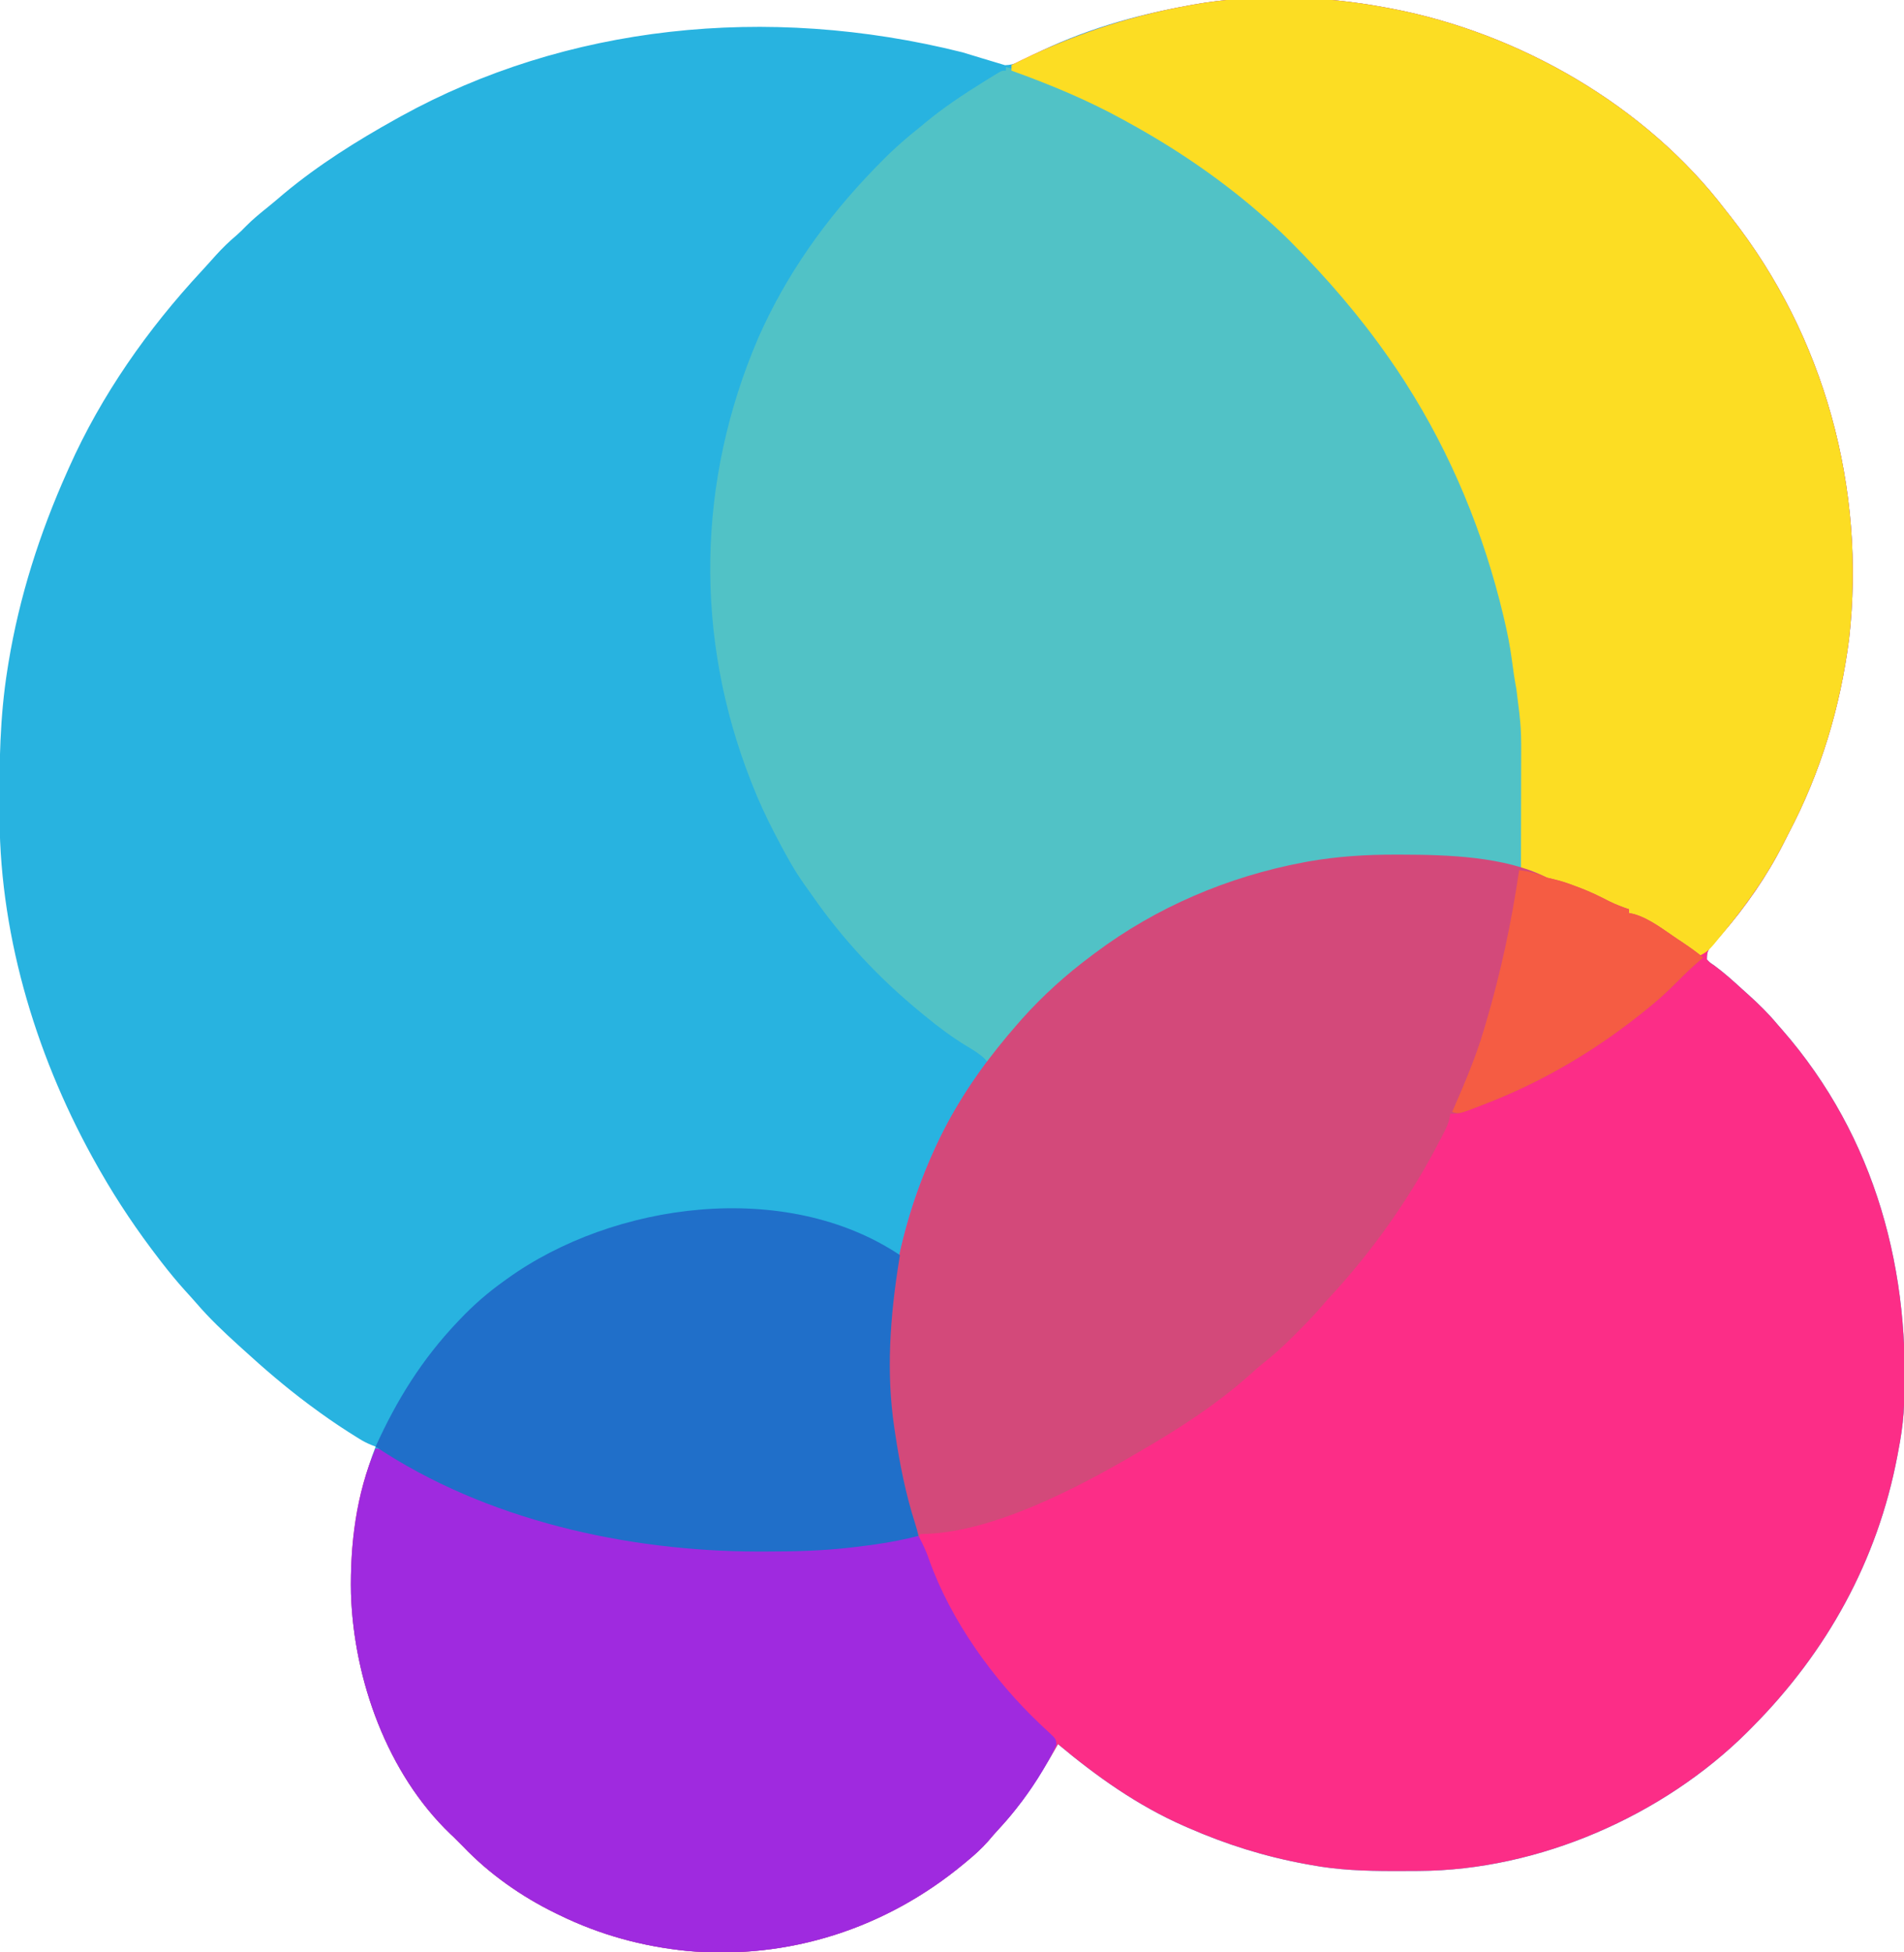 <?xml version="1.0" encoding="UTF-8"?>
<svg version="1.1" xmlns="http://www.w3.org/2000/svg" width="1024" height="1050">
<path d="M0 0 C1.079 0.198 2.157 0.397 3.269 0.601 C72.158 13.717 140.25 52.838 183 109 C184.01 110.284 185.022 111.566 186.035 112.848 C236.31 176.93 258.555 258.742 249.479 339.527 C244.83 376.17 234.166 411.51 216.941 444.198 C216.012 445.978 215.115 447.774 214.219 449.57 C205.372 467.095 193.824 483.734 180.941 498.535 C180.431 499.125 179.92 499.715 179.393 500.322 C178.406 501.454 177.409 502.577 176.402 503.689 C173.653 506.818 173 507.654 173 512 C174.632 513.711 174.632 513.711 176.875 515.188 C182.245 519.133 187.092 523.5 192 528 C193.017 528.914 194.036 529.826 195.055 530.738 C200.76 535.865 206.094 541.092 211 547 C211.795 547.908 212.591 548.815 213.41 549.75 C263.858 607.499 283.257 680.547 278.785 756.019 C278.271 762.768 277.298 769.361 276 776 C275.807 777.038 275.613 778.076 275.414 779.145 C264.72 835.38 237.565 884.388 197.438 924.812 C196.575 925.684 195.713 926.556 194.824 927.454 C149.382 972.672 82.517 1001.865 18.242 1002.203 C17.344 1002.21 16.447 1002.217 15.522 1002.224 C12.639 1002.242 9.757 1002.248 6.875 1002.25 C5.889 1002.251 4.903 1002.251 3.887 1002.252 C-10.968 1002.236 -25.362 1001.742 -40 999 C-40.982 998.823 -41.965 998.646 -42.977 998.464 C-65 994.429 -85.497 987.957 -106 979 C-106.775 978.662 -107.55 978.324 -108.349 977.976 C-133.265 966.985 -155.202 951.425 -176 934 C-176.331 934.583 -176.662 935.165 -177.003 935.766 C-186.045 951.597 -195.525 966.454 -207.984 979.832 C-209.909 981.902 -211.737 984.03 -213.562 986.188 C-217.077 990.196 -220.888 993.615 -225 997 C-225.789 997.658 -225.789 997.658 -226.595 998.329 C-268.479 1033.136 -320.897 1050.103 -375.312 1045.25 C-399.347 1042.862 -422.297 1036.598 -444 1026 C-444.713 1025.656 -445.425 1025.312 -446.159 1024.958 C-464.558 1015.976 -481.841 1003.835 -496 989 C-496.804 988.196 -497.609 987.391 -498.438 986.562 C-499.283 985.717 -500.129 984.871 -501 984 C-501.572 983.462 -502.145 982.925 -502.734 982.371 C-536.71 949.822 -554.727 899.427 -556.223 853.125 C-556.777 825.929 -552.694 799.459 -543 774 C-544.129 773.568 -544.129 773.568 -545.281 773.127 C-547.52 772.199 -549.448 771.241 -551.496 769.969 C-552.13 769.576 -552.764 769.182 -553.417 768.777 C-554.417 768.145 -554.417 768.145 -555.438 767.5 C-556.491 766.837 -556.491 766.837 -557.566 766.16 C-564.573 761.705 -571.338 756.954 -578 752 C-578.548 751.593 -579.095 751.186 -579.659 750.766 C-591.642 741.802 -602.956 732.091 -614 722 C-615.001 721.092 -616.002 720.185 -617.004 719.277 C-624.768 712.225 -632.313 705.088 -639.156 697.125 C-641.212 694.756 -643.323 692.442 -645.438 690.125 C-649.837 685.236 -653.98 680.204 -658 675 C-658.437 674.436 -658.874 673.871 -659.324 673.29 C-670.933 658.233 -681.565 642.511 -691 626 C-691.448 625.217 -691.896 624.435 -692.358 623.628 C-724.408 567.239 -744.775 501.753 -745.238 436.527 C-745.248 435.378 -745.258 434.228 -745.268 433.043 C-745.442 407.095 -745.12 381.652 -741 356 C-740.813 354.821 -740.626 353.643 -740.433 352.429 C-734.59 316.92 -723.668 282.802 -709 250 C-708.428 248.71 -708.428 248.71 -707.845 247.393 C-690.501 208.522 -665.594 173.044 -636.695 141.918 C-634.034 139.037 -631.424 136.114 -628.812 133.188 C-625.354 129.373 -621.79 125.912 -617.852 122.602 C-616.026 121.022 -614.362 119.363 -612.688 117.625 C-609.014 113.894 -605.008 110.648 -600.93 107.371 C-598.055 105.045 -595.249 102.652 -592.438 100.25 C-573.81 84.727 -553.152 71.769 -532 60 C-531.186 59.546 -530.372 59.093 -529.533 58.625 C-440.939 9.698 -332.906 -2.266 -227.422 24.129 C-223.852 25.183 -220.292 26.26 -216.74 27.372 C-213.835 28.281 -210.922 29.149 -208 30 C-206.83 30.352 -205.659 30.704 -204.453 31.066 C-198.837 30.958 -194.524 28.202 -189.625 25.625 C-163.272 12.386 -134.963 4.208 -106 -1 C-105.112 -1.167 -104.223 -1.333 -103.308 -1.505 C-70.141 -7.458 -33.039 -6.248 0 0 Z " fill="#28B3E0" transform="translate(745,4)"/>
<path d="M0 0 C1.079 0.198 2.157 0.397 3.269 0.601 C72.158 13.717 140.25 52.838 183 109 C184.01 110.284 185.022 111.566 186.035 112.848 C236.31 176.93 258.555 258.742 249.479 339.527 C244.83 376.17 234.166 411.51 216.941 444.198 C216.012 445.978 215.115 447.774 214.219 449.57 C205.372 467.095 193.824 483.734 180.941 498.535 C180.431 499.125 179.92 499.715 179.393 500.322 C178.406 501.454 177.409 502.577 176.402 503.689 C173.653 506.818 173 507.654 173 512 C174.632 513.711 174.632 513.711 176.875 515.188 C182.245 519.133 187.092 523.5 192 528 C193.017 528.914 194.036 529.826 195.055 530.738 C200.76 535.865 206.094 541.092 211 547 C211.795 547.908 212.591 548.815 213.41 549.75 C263.858 607.499 283.257 680.547 278.785 756.019 C278.271 762.768 277.298 769.361 276 776 C275.807 777.038 275.613 778.076 275.414 779.145 C264.72 835.38 237.565 884.388 197.438 924.812 C196.575 925.684 195.713 926.556 194.824 927.454 C149.382 972.672 82.517 1001.865 18.242 1002.203 C17.344 1002.21 16.447 1002.217 15.522 1002.224 C12.639 1002.242 9.757 1002.248 6.875 1002.25 C5.889 1002.251 4.903 1002.251 3.887 1002.252 C-10.968 1002.236 -25.362 1001.742 -40 999 C-40.982 998.823 -41.965 998.646 -42.977 998.464 C-65 994.429 -85.497 987.957 -106 979 C-106.775 978.662 -107.55 978.324 -108.349 977.976 C-133.265 966.985 -155.202 951.425 -176 934 C-176.331 934.583 -176.662 935.165 -177.003 935.766 C-186.045 951.597 -195.525 966.454 -207.984 979.832 C-209.909 981.902 -211.737 984.03 -213.562 986.188 C-217.077 990.196 -220.888 993.615 -225 997 C-225.789 997.658 -225.789 997.658 -226.595 998.329 C-268.479 1033.136 -320.897 1050.103 -375.312 1045.25 C-399.347 1042.862 -422.297 1036.598 -444 1026 C-444.713 1025.656 -445.425 1025.312 -446.159 1024.958 C-464.558 1015.976 -481.841 1003.835 -496 989 C-496.804 988.196 -497.609 987.391 -498.438 986.562 C-499.283 985.717 -500.129 984.871 -501 984 C-501.572 983.462 -502.145 982.925 -502.734 982.371 C-536.71 949.822 -554.727 899.427 -556.223 853.125 C-556.763 826.595 -553.479 799.563 -543 775 C-539.394 775.575 -536.702 776.518 -533.543 778.336 C-532.69 778.818 -531.838 779.299 -530.959 779.796 C-529.587 780.577 -529.587 780.577 -528.188 781.375 C-497.364 798.514 -464.235 810.698 -430 819 C-429.177 819.205 -428.353 819.41 -427.505 819.621 C-396.665 827.157 -365.346 829.473 -333.688 829.438 C-332.462 829.438 -331.237 829.438 -329.974 829.438 C-308.587 829.397 -287.806 827.616 -266.688 824.375 C-265.145 824.143 -263.603 823.911 -262.061 823.68 C-258.373 823.126 -254.686 822.565 -251 822 C-251.45 820.646 -251.901 819.292 -252.352 817.938 C-252.764 816.698 -252.764 816.698 -253.185 815.434 C-253.849 813.452 -254.528 811.475 -255.211 809.5 C-277.042 743.861 -269.574 669.343 -239.38 607.755 C-228.279 585.596 -214.302 565.644 -198 547 C-197.136 546.011 -196.273 545.023 -195.383 544.004 C-184.077 531.373 -171.598 520.109 -158 510 C-157.375 509.529 -156.749 509.058 -156.105 508.572 C-123.08 483.83 -84.471 467.427 -44 459.812 C-42.775 459.58 -42.775 459.58 -41.525 459.343 C-25.833 456.558 -10.101 455.591 5.812 455.625 C6.693 455.625 7.573 455.625 8.48 455.625 C27.797 455.662 46.643 457.295 65.418 462.079 C66.517 462.357 66.517 462.357 67.639 462.64 C69.426 463.092 71.213 463.546 73 464 C73.023 455.184 73.041 446.368 73.052 437.552 C73.057 433.456 73.064 429.361 73.075 425.265 C73.086 421.297 73.092 417.329 73.095 413.361 C73.097 411.863 73.1 410.365 73.106 408.867 C73.209 387.73 73.209 387.73 70.562 366.812 C69.569 361.498 68.763 356.199 68.094 350.832 C67.118 343.4 65.666 336.166 63.938 328.875 C63.712 327.92 63.712 327.92 63.481 326.945 C52.972 282.785 35.495 240.281 11 202 C10.628 201.417 10.257 200.833 9.874 200.232 C7.653 196.771 5.35 193.374 3 190 C2.44 189.194 2.44 189.194 1.87 188.371 C-13.585 166.172 -31.182 145.786 -50.25 126.625 C-50.899 125.971 -51.549 125.317 -52.218 124.643 C-56.648 120.227 -61.253 116.072 -66 112 C-67.021 111.111 -68.042 110.221 -69.062 109.332 C-90.264 91.148 -113.523 75.434 -138 62 C-138.804 61.554 -139.608 61.107 -140.437 60.647 C-159.798 49.95 -180.189 41.45 -201 34 C-201 33.01 -201 32.02 -201 31 C-170.662 15.677 -139.453 5.016 -106 -1 C-105.112 -1.167 -104.223 -1.333 -103.308 -1.505 C-70.141 -7.458 -33.039 -6.248 0 0 Z " fill="#FC2D87" transform="translate(745,4)"/>
<path d="M0 0 C5.936 1.484 11.417 3.747 17.033 6.159 C19.253 7.108 21.48 8.042 23.707 8.977 C57.395 23.17 89.217 40.25 118 63 C119.224 63.955 119.224 63.955 120.473 64.93 C135.396 76.708 149.407 89.343 162.875 102.75 C163.577 103.447 164.278 104.144 165.001 104.862 C169.537 109.412 173.819 114.123 178 119 C178.846 119.964 179.691 120.928 180.562 121.922 C203.665 148.727 222.127 178.453 238 210 C238.403 210.792 238.806 211.583 239.222 212.399 C258.329 250.116 270.79 292.798 275.722 334.77 C275.952 336.612 276.219 338.45 276.497 340.287 C278.608 355.875 278.156 371.789 278.13 387.479 C278.125 391.388 278.13 395.298 278.137 399.207 C278.136 401.729 278.135 404.251 278.133 406.773 C278.135 407.924 278.137 409.074 278.139 410.259 C278.118 417.553 277.719 424.742 277 432 C276.215 431.868 275.43 431.735 274.622 431.599 C267.007 430.318 259.382 429.11 251.75 427.938 C250.631 427.764 249.512 427.591 248.359 427.412 C246.72 427.16 246.72 427.16 245.047 426.902 C244.076 426.753 243.105 426.603 242.104 426.449 C235.383 425.477 228.916 424.835 222.129 424.797 C221.298 424.79 220.467 424.783 219.61 424.776 C216.928 424.758 214.245 424.752 211.562 424.75 C210.185 424.749 210.185 424.749 208.779 424.748 C194 424.765 179.583 425.42 165 428 C164.014 428.172 163.027 428.343 162.011 428.52 C111.588 437.564 63.873 460.374 26.52 495.633 C24.418 497.608 22.278 499.469 20.062 501.312 C10.285 509.833 1.995 519.961 -5.855 530.234 C-8 533 -8 533 -10 535 C-10.762 534.151 -10.762 534.151 -11.539 533.285 C-14.569 530.472 -17.833 528.541 -21.375 526.438 C-29.424 521.526 -36.742 516.003 -44 510 C-44.537 509.561 -45.074 509.122 -45.627 508.669 C-68.437 489.974 -88.036 468.981 -104.804 444.715 C-105.954 443.065 -107.135 441.436 -108.316 439.809 C-114.289 431.417 -119.086 422.442 -123.812 413.312 C-124.133 412.695 -124.454 412.078 -124.784 411.443 C-128.922 403.449 -132.692 395.374 -136 387 C-136.56 385.591 -136.56 385.591 -137.132 384.154 C-167.645 306.462 -166.186 222.702 -133.273 145.894 C-118.266 111.787 -96.833 81.707 -71 55 C-70.437 54.416 -69.875 53.831 -69.295 53.229 C-62.247 45.935 -54.976 39.285 -47 33 C-45.892 32.082 -44.787 31.161 -43.684 30.238 C-33.685 21.944 -23.032 14.845 -12 8 C-11.089 7.434 -10.179 6.868 -9.241 6.284 C-8.343 5.734 -7.445 5.184 -6.52 4.617 C-5.293 3.865 -5.293 3.865 -4.042 3.097 C-2 2 -2 2 0 2 C0 1.34 0 0.68 0 0 Z " fill="#51C2C6" transform="translate(541,36)"/>
<path d="M0 0 C1.079 0.198 2.157 0.397 3.269 0.601 C72.158 13.717 140.25 52.838 183 109 C184.01 110.284 185.022 111.566 186.035 112.848 C236.31 176.93 258.555 258.742 249.479 339.527 C244.83 376.17 234.166 411.51 216.941 444.198 C216.012 445.978 215.115 447.774 214.219 449.57 C206.032 465.787 195.447 480.924 184 495 C183.529 495.583 183.058 496.166 182.573 496.767 C181.101 498.583 179.616 500.387 178.125 502.188 C177.446 503.018 177.446 503.018 176.753 503.865 C174.361 506.706 172.362 508.474 169 510 C168.124 509.411 168.124 509.411 167.231 508.81 C164.531 506.996 161.828 505.185 159.125 503.375 C158.207 502.758 157.289 502.14 156.344 501.504 C144.178 493.32 144.178 493.32 131 487 C131 486.34 131 485.68 131 485 C130.336 484.818 129.672 484.636 128.988 484.449 C124.19 483.083 120.243 481.652 116 479 C112.708 477.56 109.353 476.29 106 475 C104.925 474.572 103.85 474.144 102.742 473.703 C97.623 471.684 92.624 469.737 87.242 468.57 C84.359 467.837 81.572 466.892 78.754 465.941 C77.676 465.579 76.597 465.216 75.487 464.842 C74.666 464.564 73.845 464.286 73 464 C73.002 463.163 73.004 462.326 73.007 461.464 C73.027 453.493 73.042 445.523 73.052 437.552 C73.057 433.456 73.064 429.361 73.075 425.265 C73.086 421.297 73.092 417.329 73.095 413.361 C73.097 411.863 73.1 410.365 73.106 408.867 C73.209 387.73 73.209 387.73 70.562 366.812 C69.569 361.498 68.763 356.199 68.094 350.832 C67.118 343.4 65.666 336.166 63.938 328.875 C63.712 327.92 63.712 327.92 63.481 326.945 C52.972 282.785 35.495 240.281 11 202 C10.628 201.417 10.257 200.833 9.874 200.232 C7.653 196.771 5.35 193.374 3 190 C2.627 189.462 2.254 188.925 1.87 188.371 C-13.585 166.172 -31.182 145.786 -50.25 126.625 C-50.899 125.971 -51.549 125.317 -52.218 124.643 C-56.648 120.227 -61.253 116.072 -66 112 C-67.021 111.111 -68.042 110.221 -69.062 109.332 C-90.264 91.148 -113.523 75.434 -138 62 C-138.804 61.554 -139.608 61.107 -140.437 60.647 C-159.798 49.95 -180.189 41.45 -201 34 C-201 33.01 -201 32.02 -201 31 C-170.662 15.677 -139.453 5.016 -106 -1 C-105.112 -1.167 -104.223 -1.333 -103.308 -1.505 C-70.141 -7.458 -33.039 -6.248 0 0 Z " fill="#FCDD23" transform="translate(745,4)"/>
<path d="M0 0 C1.325 0.001 1.325 0.001 2.678 0.002 C27.665 0.072 58.601 0.924 81.188 12.375 C83.144 12.87 85.101 13.363 87.064 13.83 C90.443 14.697 93.678 15.89 96.938 17.125 C97.973 17.514 97.973 17.514 99.029 17.911 C104.379 19.967 109.462 22.404 114.547 25.051 C118.015 26.79 121.525 28.107 125.188 29.375 C125.188 30.035 125.188 30.695 125.188 31.375 C126.136 31.581 127.085 31.788 128.062 32 C136.674 34.524 144.097 40.595 151.5 45.5 C152.277 46.015 153.054 46.53 153.855 47.06 C157.774 49.681 161.562 52.35 165.188 55.375 C164.738 55.753 164.288 56.13 163.824 56.52 C159.595 60.139 155.602 63.916 151.688 67.875 C147.346 72.255 142.941 76.444 138.188 80.375 C137.683 80.793 137.178 81.212 136.659 81.643 C109.693 103.896 79.912 121.907 47.188 134.375 C46.189 134.758 46.189 134.758 45.169 135.149 C34.058 139.375 34.058 139.375 29.188 139.375 C29.069 140.101 28.951 140.828 28.829 141.576 C28.179 144.413 27.253 146.576 25.922 149.156 C25.451 150.07 24.98 150.984 24.494 151.925 C23.98 152.899 23.467 153.872 22.938 154.875 C22.136 156.399 22.136 156.399 21.318 157.954 C6.018 186.661 -13.182 213.677 -35.258 237.574 C-37.233 239.74 -39.157 241.929 -41.07 244.148 C-45.057 248.716 -49.274 253.029 -53.562 257.312 C-54.355 258.104 -55.147 258.896 -55.963 259.712 C-60.928 264.629 -65.957 269.22 -71.465 273.523 C-73.722 275.304 -75.825 277.177 -77.938 279.125 C-95.77 295.117 -116.144 308.403 -136.812 320.375 C-137.535 320.8 -138.257 321.225 -139 321.663 C-170.817 340.352 -218.246 365.375 -255.812 365.375 C-256.142 366.365 -256.473 367.355 -256.812 368.375 C-258.03 364.254 -259.243 360.132 -260.449 356.008 C-261.246 353.287 -262.059 350.576 -262.895 347.867 C-283.263 280.515 -273.56 206.187 -241.238 144.395 C-230.94 125.194 -218.135 107.756 -203.812 91.375 C-202.949 90.386 -202.085 89.398 -201.195 88.379 C-189.889 75.748 -177.41 64.484 -163.812 54.375 C-163.187 53.904 -162.562 53.433 -161.917 52.947 C-128.892 28.205 -90.283 11.802 -49.812 4.188 C-48.996 4.032 -48.179 3.877 -47.337 3.718 C-31.647 0.933 -15.913 -0.037 0 0 Z " fill="#D3497A" transform="translate(750.812,459.625)"/>
<path d="M0 0 C3.606 0.575 6.298 1.518 9.457 3.336 C10.736 4.058 10.736 4.058 12.041 4.796 C12.955 5.317 13.87 5.838 14.812 6.375 C45.636 23.514 78.765 35.698 113 44 C113.823 44.205 114.647 44.41 115.495 44.621 C146.335 52.157 177.654 54.473 209.312 54.438 C210.538 54.438 211.763 54.438 213.026 54.438 C234.413 54.397 255.194 52.616 276.312 49.375 C277.855 49.143 279.397 48.911 280.939 48.68 C284.627 48.126 288.314 47.565 292 47 C294.203 51.264 296.274 55.421 297.75 60 C309.394 92.612 332.359 124.574 357.402 148.25 C358.24 149.051 358.24 149.051 359.094 149.867 C360.177 150.894 361.271 151.907 362.38 152.904 C365.961 156.304 365.961 156.304 366.129 159.297 C364.448 163.322 362.391 167.052 360.188 170.812 C359.7 171.648 359.212 172.484 358.709 173.345 C351.945 184.708 344.028 195.155 335.016 204.832 C333.091 206.902 331.263 209.03 329.438 211.188 C325.923 215.196 322.112 218.615 318 222 C317.211 222.658 317.211 222.658 316.405 223.329 C274.521 258.136 222.103 275.103 167.688 270.25 C143.653 267.862 120.703 261.598 99 251 C98.287 250.656 97.575 250.312 96.841 249.958 C78.442 240.976 61.159 228.835 47 214 C46.196 213.196 45.391 212.391 44.562 211.562 C43.717 210.717 42.871 209.871 42 209 C41.141 208.194 41.141 208.194 40.266 207.371 C6.29 174.822 -11.727 124.427 -13.223 78.125 C-13.763 51.595 -10.479 24.563 0 0 Z " fill="#9F2ADF" transform="translate(202,779)"/>
<path d="M0 0 C-0.151 0.932 -0.303 1.865 -0.459 2.825 C-5.245 32.761 -7.54 62.848 -3 93 C-2.86 93.947 -2.721 94.895 -2.577 95.871 C-0.103 112.348 3.064 128.482 8.168 144.363 C8.863 146.566 9.472 148.753 10 151 C2.39 152.991 -5.221 154.437 -13 155.562 C-13.774 155.677 -14.547 155.791 -15.344 155.909 C-18.226 156.312 -21.11 156.662 -24 157 C-24.69 157.083 -25.381 157.165 -26.092 157.25 C-41.617 159.064 -57.066 159.443 -72.688 159.438 C-74.585 159.438 -74.585 159.438 -76.521 159.439 C-146.851 159.311 -222.795 142.47 -282 103 C-270.579 77.838 -257.107 56.141 -238 36 C-237.52 35.491 -237.04 34.983 -236.546 34.459 C-229.268 26.796 -221.596 20.143 -213 14 C-212.451 13.601 -211.901 13.202 -211.335 12.791 C-154.027 -28.507 -61.512 -41.008 0 0 Z " fill="#206FC9" transform="translate(484,675)"/>
<path d="M0 0 C5.678 0.616 9.724 1.645 15 4 C16.952 4.484 18.905 4.967 20.859 5.44 C24.24 6.325 27.485 7.513 30.75 8.75 C31.44 9.01 32.131 9.269 32.842 9.536 C38.192 11.592 43.274 14.029 48.359 16.676 C51.827 18.415 55.337 19.732 59 21 C59 21.66 59 22.32 59 23 C59.949 23.206 60.898 23.413 61.875 23.625 C70.486 26.149 77.91 32.22 85.312 37.125 C86.09 37.64 86.867 38.155 87.667 38.685 C91.587 41.306 95.375 43.975 99 47 C98.55 47.378 98.1 47.755 97.637 48.145 C93.407 51.764 89.415 55.541 85.5 59.5 C81.159 63.88 76.754 68.069 72 72 C71.495 72.418 70.991 72.837 70.471 73.268 C43.492 95.532 13.721 113.487 -19 126 C-19.671 126.261 -20.343 126.521 -21.034 126.79 C-32.429 131.19 -32.429 131.19 -36 130 C-35.547 128.96 -35.547 128.96 -35.085 127.899 C-29.105 114.107 -23.249 100.429 -19 86 C-18.63 84.755 -18.26 83.51 -17.879 82.228 C-9.875 55.13 -4.063 27.976 0 0 Z " fill="#F55C43" transform="translate(817,468)"/>
</svg>
